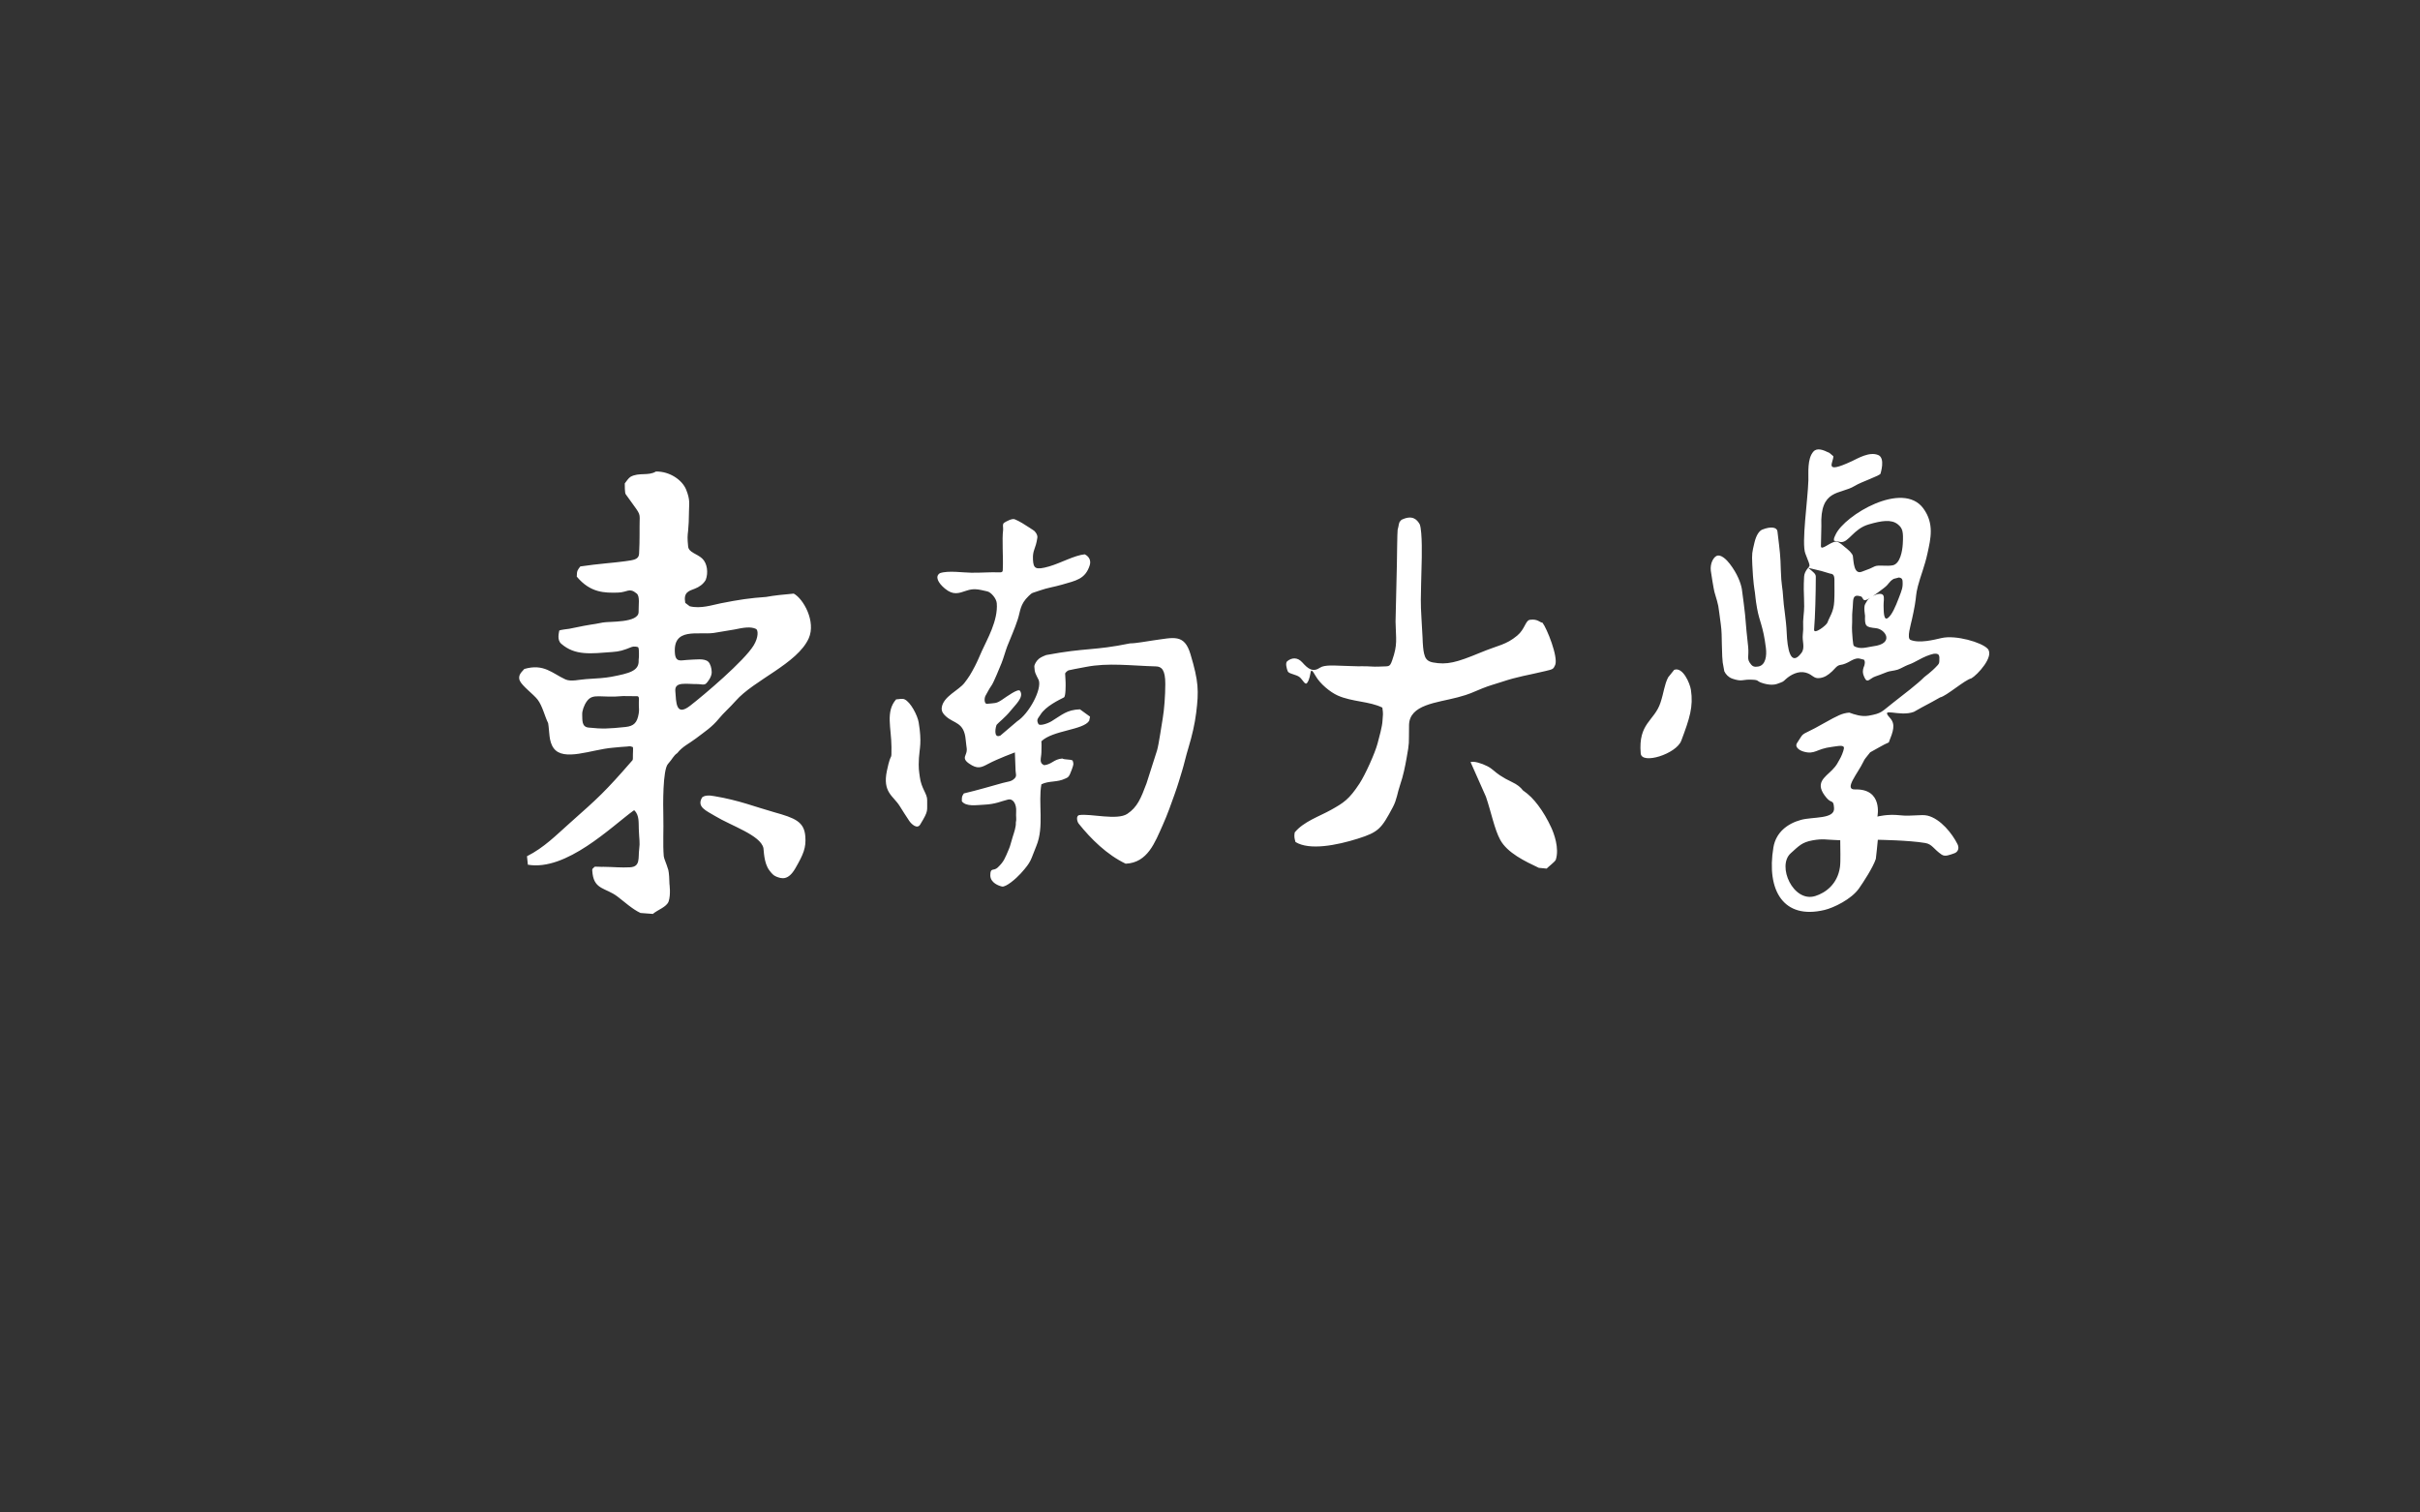 <?xml version="1.0" encoding="utf-8"?>
<!-- Generator: Adobe Illustrator 17.0.0, SVG Export Plug-In . SVG Version: 6.00 Build 0)  -->
<!DOCTYPE svg PUBLIC "-//W3C//DTD SVG 1.1//EN" "http://www.w3.org/Graphics/SVG/1.1/DTD/svg11.dtd">
<svg version="1.1" id="图层_1" xmlns="http://www.w3.org/2000/svg" xmlns:xlink="http://www.w3.org/1999/xlink" x="0px" y="0px"
	 width="800px" height="500px" viewBox="0 0 800 500" enable-background="new 0 0 800 500" xml:space="preserve">
<rect x="0" y="0" width="800" height="500" fill="#333333" stroke="none"/>
<path id="东南大学_9_" fill="#fff" fill-rule="evenodd" clip-rule="evenodd" d="M569.49,219.006c-0.149-1.462-0.18-1.943-0.283-5.939
	c-0.068-2.654-0.015-4.269-0.361-6.771c-1.01-7.302-0.489-5.12-2.097-10.634c-0.213-0.732-1.118-6.242-1.196-7.001
	c-0.251-2.451,0.85-4.312,1.822-4.839c1.508-0.817,3.539,1.379,4.427,2.534c2.545,3.309,3.672,6.39,4.018,8.378
	c0.256,1.467,1.06,8.358,1.068,8.484c0.248,3.528,0.653,7.209,1.005,10.495c0.377,3.519-0.691,4.022,1.065,6.057
	c0.864,1.001,2.056,0.548,2.414,0.548c2.315-0.517,2.717-3.522,2.396-6.118c-0.917-7.42-2.121-8.581-2.922-13.118
	c-0.566-3.205-0.475-3.62-0.707-5.216c-0.181-1.249-0.57-3.09-0.864-9.175c-0.188-3.896-0.047-4.003,0.676-7.18
	c0.57-2.507,1.561-4.02,2.653-4.449c2.956-1.16,4.827-0.709,4.983,0.584c0.867,7.215,0.985,7.904,1.115,12.796
	c0.133,5.006,0.642,6.025,0.77,8.932c0.133,3.004,1.006,7.401,1.178,11.783c0.2,5.09,1.205,11.567,4.86,6.7
	c1.315-1.751,0.185-3.845,0.466-6.134c0.325-2.645-0.097-3.176,0.236-6.08c0.564-4.931-0.189-6.316,0.189-13.008
	c0.117-2.08,1.859-3.22,1.791-3.692c-0.126-0.88-0.112-0.631-1.383-3.959c-1.32-3.456,0.817-17.706,1.005-24.21
	c0.068-2.357-0.435-7.122,1.65-9.474c1.235-1.392,3.299-0.579,5.341,0.453l1.257,1.055c0.141,1.98-3.582,6.174,6.127,1.65
	c1.977-0.921,5.797-3.252,8.719-2.027c2.419,1.014,0.754,6.041,0.754,6.127c-0.088,0.673-6.256,2.676-8.534,4.076
	c-4.803,2.953-11.55,0.836-11.026,13.315c-0.056,1.256-0.047,3.912-0.141,6.504c-0.069,1.901,3.12-1.415,5.043-1.414
	c0.956,0.001,2.742,1.732,2.899,1.838c0.679,0.461,1.98,1.791,1.532,1.296c0.617,0.682,1.029,1.229,1.084,1.626
	c0.259,1.885,0.306,6.18,2.922,5.208c3.642-1.353,1.911-0.695,4.336-1.791c1.161-0.525,3.959,0.047,5.892-0.33
	c2.509-0.49,3.211-4.792,3.346-7.023c0.251-4.148-0.066-5.241-1.602-6.504c-2.155-1.772-5.434-1.225-9.662,0
	c-5.043,1.461-6.592,6.033-9.214,5.844c-0.201-0.014-2.055-0.416-2.262-0.448c-0.092-0.757,0.047-0.966,0.57-2.085
	c2.977-6.368,22.14-17.884,28.958-8.614c3.724,5.062,2.4,10.135,1.414,14.737c-0.943,4.399-2.371,7.718-3.205,10.997
	c-0.732,2.878-0.466,3.078-1.005,6.221c-0.51,2.97-0.431,2.132-0.942,4.675c-0.361,1.795-1.813,6.285-0.503,6.849
	c2.966,1.205,7.704-0.019,10.275-0.613c4.695-1.086,13.294,1.422,15.239,3.535c2.314,2.514-3.409,8.691-5.404,9.803
	c-2.068,0.422-8.236,5.863-10.306,6.284c-4.408,2.529-4.264,2.248-8.672,4.776c-4.8,1.805-11.406-1.822-7.918,1.995
	c1.945,2.129,1.093,4.405-0.384,8.116c-1.483,0.555-4.587,2.457-6.151,3.274c-1.687,2.155-1.739,2.039-2.262,3.142
	c-1.773,3.734-6.569,9.235-2.769,9.121c9.388-0.282,7.419,8.978,7.419,8.978s3.377-0.908,7.415-0.44
	c3.838,0.445,7.097-0.388,9.175,0.126c4.324,1.071,8.201,6.001,9.898,9.442c0.646,1.309,0.179,2.595-1.084,3.016
	c-1.414,0.471-2.985,1.225-4.163,0.424c-2.659-1.808-3.101-3.435-5.404-3.833c-5.342-0.924-15.695-1.068-15.695-1.068
	s-0.569,6.033-0.66,6.316c-0.916,2.839-4.202,7.818-5.562,9.756c-2.545,3.629-8.416,6.407-11.359,7.117
	c-13.668,3.299-19.299-6.497-16.936-20.675c0.817-4.902,4.565-7.872,9.175-9.112c3.895-1.047,11.096-0.179,10.872-3.833
	c-0.189-3.079-0.742-1.39-2.451-3.394c-4.21-4.936-0.684-6.672,1.885-9.316c1.626-1.673,1.591-2.117,2.357-3.346
	c0.567-0.911,1.321-2.755,1.461-3.676c0.212-1.39-1.885-0.801-4.006-0.542c-5.17,0.632-5.538,2.639-9.332,1.548
	c-1.625-0.468-2.939-1.641-2.168-2.797c1.634-2.451,1.423-2.717,3.236-3.582c2.283-1.089,2.985-1.508,5.954-3.158
	c4.258-2.366,5.737-3.161,8.107-3.346c1.727,0.639,4.084,1.436,6.433,1.013c4.385-0.79,4.12-1.231,8.083-4.312
	c3.296-2.563,8.243-6.357,10.181-8.363c0.392-0.406,2.32-1.611,4.542-4.057c0.466-0.513,0.552-0.857,0.524-1.885
	c-0.012-0.448,0.093-0.801-0.165-1.367c-0.258-0.566-1.338-0.705-2.852-0.165c-0.99,0.354-1.555,0.542-2.564,1.049
	c-0.171,0.086-2.719,1.422-2.888,1.51c-1.173,0.611-1.688,0.647-2.82,1.211c-2.761,1.376-2.138,1.17-5.314,1.74
	c-0.627,0.113-2.539,1.002-4.604,1.687c-1.733,0.575-2.572,2.452-3.514,0.391c-0.377-0.825-0.707-1.602-0.495-2.71
	c0.215-1.122,0.448-0.919,0.573-2.122c0.038-0.367-0.051-1.063-0.408-1.154c-0.596-0.153,0.542,0.173-1.343-0.33
	c-1.326-0.354-3.488,1.128-3.246,0.962c1.812-1.24-0.879,0.895-3.046,1.135c-1.148,0.127-1.789,1.204-2.734,2.097
	c-1.464,1.384-2.592,2.027-4.053,2.239c-2.185,0.317-2.262-1.131-4.713-1.791c-2.411-0.649-4.961,0.695-6.583,2.168
	c-0.967,0.877-0.628,0.754-2.891,1.571c-0.677,0.245-2.451,0.566-5.165-0.391c-1.755-0.619-0.557-1.022-4.139-1.022
	c-1.943,0-2.503,0.724-5.527-0.347c-1.188-0.421-2.133-1.406-2.601-2.428 M216.83,155.874c4.607-0.08,8.719,2.835,9.995,5.985
	c1.414,3.488,0.943,4.747,0.943,7.07c0,2.592-0.15,5.265-0.283,6.41c-0.22,1.893-0.278,2.592,0,5.326
	c0.202,1.989,2.898,2.357,4.619,3.943c1.721,1.586,2.096,4.743,1.194,7.101c-0.836,1.461-2.21,2.362-3.582,2.891
	c-1.979,0.763-3.845,1.152-3.186,4.695c0.488,0.375,0.98,0.748,1.47,1.122c3.651,0.907,7.475-0.426,10.263-0.978
	c6.033-1.194,9.626-1.732,15.013-2.105c2.524-0.484,6.179-0.845,9.118-1.1c3.18,1.69,7.416,9.218,4.965,14.768
	c-3.782,8.428-18.082,13.754-24.194,20.738c-1.927,2.201-3.914,3.878-5.467,5.782c-2.356,2.886-4.648,4.302-7.64,6.596
	c-2.195,1.68-4.457,2.638-6.154,4.841c-1.273,0.84-1.546,1.889-3.08,3.585c-1.761,1.947-1.629,13.723-1.539,17.09
	c0.126,4.713-0.189,9.442,0.141,13.401c0.069,0.825,0.849,2.314,1.508,4.572c0.215,0.736,0.395,3.602,0.377,4.619
	c0,0,0.487,3.488-0.267,5.75c-0.622,1.865-3.746,2.842-5.216,4.148c-1.077-0.092-3.008-0.223-4.085-0.314
	c-2.693-1.232-5.46-3.813-7.667-5.467c-3.807-2.851-7.451-2.23-8.17-7.415c-0.299-2.158-0.015-1.507,0.596-2.352
	c0.127-0.175,2.761,0.068,2.957-0.023c3.398,0.041,5.742,0.323,8.822,0.159c3.52-0.188,2.645-3.125,3.022-6.016
	c0.302-2.318,0-3.016-0.126-6.598c-0.081-2.297,0.166-4.488-1.401-6.169c-0.099,0-0.195,0-0.296,0
	c-7.387,5.368-22.25,20.101-34.974,17.928c-0.099-0.934-0.196-1.866-0.296-2.802c5.648-2.838,9.661-6.974,14.109-10.923
	c9.535-8.466,11.585-10.248,20.78-20.825c0.115-0.132,0.162-0.722,0.13-1.969c-0.015-0.577,0.166-2.309-0.063-2.388
	c-1.228-0.427-0.95-0.207-1.885-0.157c-2.461,0.132-1.387,0.112-4.87,0.408c-6.901,0.588-16.121,4.621-19.387,0.126
	c-1.671-2.301-1.331-5.493-1.822-8.295c-1.059-2.048-1.847-5.617-3.456-7.73c-1.332-1.749-5.093-4.477-5.884-6.233
	c-0.887-1.964,0.912-3.165,1.469-3.921c6.464-1.874,9.23,1.458,13.575,3.445c1.852,0.847,4.715,0.021,6.881-0.094
	c3.535-0.189,6.36-0.4,8.279-0.763c6.101-1.154,9.185-1.98,9.065-5.364c-0.028-0.791,0.13-0.42,0.094-2.592
	c-0.01-0.635-0.031-1.453-0.236-1.791c-0.107-0.177-1.482-0.379-2.074-0.141c-2.975,1.192-4.036,1.511-6.551,1.697
	c-7.023,0.518-12.228,1.271-16.826-2.734c-1.461-1.273-0.759-3.588-0.66-4.336c0.195-0.28,2.965-0.543,3.299-0.613
	c9.011-1.874,6.399-1.114,11.123-2.074c2.014-0.409,11.89,0.215,11.814-3.519c-0.046-2.259,0.505-5.133-0.64-6.074
	c-2.506-2.061-3-0.374-6.225-0.293c-4.32,0.108-9.052,0.134-13.579-5.287c0.001-2.058,0.368-2.276,1.177-3.363
	c5.909-0.893,11.44-1.224,14.899-1.73c2.613-0.383,4.416-0.512,4.525-2.451c0.259-4.618,0.113-8.769,0.189-10.84
	c0.11-3.007-0.006-2.315-4.619-8.861c-0.323-0.458-0.299-3.009-0.299-3.569c0.431-0.574,1.25-1.783,1.902-2.181
	C211.207,156.083,214.384,157.412,216.83,155.874L216.83,155.874z M461.778,186.555c0.016-0.557,0.126-11.04,0.251-11.437
	c0.36-1.141,0.361-2.31,0.793-2.749l0.465-0.523c3.554-1.714,5.115-0.201,6.063,1.513c0.905,2.54,0.662,11.417,0.597,13.448
	c-0.204,6.409-0.127,6.727-0.251,11.437c-0.077,2.921,0.498,10.093,0.566,12.443c0.07,2.427,0.245,4.286,0.503,5.342
	c0.321,1.315,0.774,2.558,2.891,2.954c4.713,0.88,7.835,0.031,15.648-3.205c6.221-2.577,8.5-2.543,12.254-5.656
	c2.577-2.137,2.7-5.02,4.231-5.231c2.619-0.362,3.262,0.958,4.127,0.958c1.472,1.914,5.221,11.274,4.21,13.951
	c-0.652,1.414-0.652,1.414-3.163,2.018c-6.16,1.482-8.999,1.76-14.621,3.637c-2.311,0.772-3.833,1.112-6.221,2.074
	c-3.639,1.466-4.058,1.886-8.284,3.007c-6.823,1.81-15.937,2.335-16.036,9.184c-0.098,6.727,0.189,5.279-0.817,10.935
	c-0.462,2.601-1.082,5.763-2.128,8.786c-0.928,2.683-1.065,4.857-2.397,7.365c-3.78,7.115-4.682,8.264-11.563,10.432
	c-7.051,2.221-16.01,3.959-20.629,1.118c-0.341-1.175-0.503-1.829-0.262-3.171c2.941-3.604,8.197-5.315,12.03-7.468
	c4.148-2.329,5.939-3.425,9.395-8.704c1.854-2.831,5.108-9.984,5.97-13.26c0.589-2.239,1.529-5.543,1.626-7.47
	c0.118-2.333,0.301-1.842-0.047-4.36c-4.203-2.107-10.032-1.883-14.776-4.006c-2.512-1.126-5.813-3.885-7.258-6.41
	c-2.357-4.116-1.131-0.22-2.797,2.199c-0.681,0.989-1.413-0.901-2.482-1.822c-1.077-0.927-3.615-1.099-3.959-1.948
	c-0.338-0.831-0.877-2.757-0.189-3.331c1.508-1.257,3.425-1.383,4.996,0.377c1.909,2.138,3.474,3.376,5.939,1.697
	c1.388-0.945,5.089-0.632,6.316-0.613c1.98,0.031,5.881,0.256,7.635,0.189c1.767-0.067,3.701,0.231,5.467,0.11
	c3.282-0.225,3.483,0.431,4.366-2.1c1.855-5.315,1.215-6.832,1.101-12.762 M382.492,248.078c0.585-2.018,1.383-7.667,1.885-10.62
	c0.491-2.886,0.837-7.383,0.848-11.343c0.014-4.695-1.238-5.762-3.064-5.813c-8.39-0.236-15.812-1.276-23.208,0.175
	c-3.659,0.717-4.113,0.736-5.684,1.113c-0.317,0.076-1.168,0.789-1.155,1.115c0.092,2.286,0.118,1.438,0.149,2.89
	c0.016,0.718,0.088,4.626-0.55,4.957c-1.507,0.782-6.053,2.899-7.777,5.727c-0.75,1.23-1.461,1.555-0.66,3.064
	c0.37,0.697,2.929-0.054,4.383-0.943c3.481-2.126,5.006-3.744,9.343-3.912c1.114,0.807,2.23,1.616,3.344,2.423
	c-0.092,0.451-0.186,0.899-0.278,1.348c-1.876,3.111-12.079,3.135-15.815,6.804c0.092,0.808,0.045,1.982,0.012,3.659
	c-0.039,1.981-0.909,3.497,0.943,4.242c2.657-0.356,3.048-1.929,5.939-2.215c0.838,0.448,2.605,0.209,3.441,0.66
	c0.372,1.168,0.372,1.168-0.281,3.018c-0.938,2.655-1.299,2.548-2.17,2.968c-2.734,1.32-5.305,0.625-7.871,1.885
	c-1.125,6.058,0.991,14.03-1.681,20.408c-1.948,4.65-1.408,4.928-5.177,9.096c-1.555,1.72-4.867,4.549-6.151,4.289
	c-0.972-0.197-3.881-1.194-3.881-3.708c0-2.746,1.067-1.26,2.45-2.58c2.094-1.999,2.378-3.007,3.732-6.188
	c0.485-1.139,0.626-2.066,1.234-3.99c0.434-1.374,1.114-3.231,1.023-4.669c0.301-1.256-0.012-1.635,0.109-3.752
	c0.126-2.199-0.897-4.292-2.687-3.865c-2.372,0.566-4.011,1.511-7.918,1.697c-2.607,0.124-5.956,0.717-7.353-1.131
	c-0.016-1.733,0.076-1.624,0.66-2.592c4.856-1.158,8.585-2.284,12.773-3.441c1.904-0.526,2.891-0.408,3.993-1.506
	c0.825-0.821,0.374-1.543,0.343-2.548c-0.094-3.048-0.233-6.069-0.233-6.069s-5.697,2.119-8.769,3.76
	c-2.402,1.283-3.591,1.863-6.41-0.094c-1.697-1.178-1.481-1.998-1.131-2.828c0.754-1.791,0.283-2.168,0.047-4.996
	c-0.494-5.925-3.877-5.31-6.551-7.777c-0.526-0.486-1.555-1.414-1.367-2.862c0.483-3.713,5.609-5.692,7.518-8.186
	c1.514-1.978,2.026-2.805,3.464-5.542c0.794-1.511,1.613-3.486,2.309-5.043c1.638-3.663,5.373-9.992,4.902-15.742
	c-0.133-1.629-1.912-3.629-3.111-3.912c-3.113-0.735-4.511-1.049-6.928-0.236c-2.568,0.864-4.35,1.591-7.117-0.707
	c-2.264-1.88-3.355-4.029-1.634-5.079c2.695-0.966,7.797-0.16,10.4-0.153c4.488,0.011,5.928-0.232,9.191-0.118
	c1.343,0.047,1.152-0.444,1.202-1.461c0.165-3.37-0.316-9.457,0.094-12.537c0.092-0.691-0.316-1.975,0.324-2.388
	c0.731-0.471,2.61-1.508,3.493-1.171c2.935,1.121,8.481,5.391,5.744,3.241c-0.206-0.162,1.985,1.225,1.758,2.855
	c-0.534,3.833-1.634,4.038-1.445,7.29c0.163,2.803,0.721,3.547,5.373,2.199c3.827-1.109,8.386-3.682,11.736-3.991
	c1.46,0.713,2.144,2.065,1.65,3.629c-1.461,4.619-4.635,5.066-9.097,6.378c-2.596,0.762-4.882,1.064-7.163,1.87
	c-2.991,1.057-2.576,0.613-3.912,1.885c-2.922,2.781-2.718,4.996-3.613,7.73c-1.116,3.408-2.269,5.839-3.456,8.861
	c-0.549,1.396-1.296,4.113-1.909,5.609c-0.725,1.768-2.547,6.244-3.213,7.243c-1.332,1.993-0.848,1.414-2.074,3.519
	c-0.488,0.838-0.459,2.797,0.503,2.694c2.639-0.283,2.957-0.007,4.926-1.325c1.578-1.056,5.346-3.848,5.961-2.964
	c1.461,2.097-1.636,4.687-3.205,6.693c-1.482,1.895-3.968,3.862-4.478,4.478c-0.343,0.414-1.283,4.769,1.211,3.605l5.525-4.7
	c3.916-2.511,8.272-10.615,7.121-13.658c-0.994-2.009-1.343-2.357-1.438-4.407c-0.029-0.627,0.595-1.837,1.485-2.592
	c0.778-0.66,2.241-1.157,2.427-1.249c13.323-2.503,15.636-1.377,27.722-3.857c2.044,0,5.766-0.738,7.793-1.005
	c6.591-0.871,10.139-2.286,12.192,4.588c2.702,9.049,2.783,12.13,1.885,19.356c-0.465,3.745-1.377,7.636-2.471,11.247
	c-1.053,3.474-1.496,5.718-2.179,7.92c-0.721,2.322-1.32,4.525-2.513,7.844c-0.963,2.677-2.302,6.596-3.959,10.254
	c-2.492,5.502-4.894,12.335-12.191,12.631c-6.177-2.955-11.452-8.147-15.53-13.244c-0.566-0.707-0.952-2.648,0.212-2.828
	c3.653-0.566,12.498,1.853,15.884-0.424c3.296-2.216,4.45-5.064,6.316-10.039 M597.753,187.718c1.791,1.477,2.514,1.983,2.514,2.922
	c-0.004,5.305-0.205,13.266-0.566,17.47c-0.157,1.834,4.098-1.374,4.43-2.325c0.697-1.996,2.051-3.432,2.231-7.038
	c0.128-2.577,0.055-3.958,0.063-5.782c0.008-1.929,0.136-3.253-1.383-3.331l-2.954-0.88L597.753,187.718z M626.001,191.363
	c-1.767,1.084-1.313,1.575-3.243,3.039c-0.865,0.656-3.597,2.818-5.241,3.654c-1.536,0.781-1.374,0.224-2.121-0.801
	c-1.994-0.67-2.736-0.353-2.828,1.838c-0.124,2.977-0.33,3.205-0.283,5.397c0.043,1.986-0.137,2.284-0.024,4.36
	c0.021,0.38,0.256,4.454,0.573,4.666c2.027,1.353,4.511,0.366,6.441,0.126c7.054-0.88,4.068-5.626,0.911-5.97
	c-3.392-0.37-3.771-0.566-3.645-4.148c0.003-0.085-0.517-2.854,0.031-3.794c1.003-1.719,0.755-1.564,2.64-2.71
	c1.002-0.609,2.76-1.086,3.33-0.252c0.465,0.681,0.083,2.282,0.126,3.425c0.066,1.782-0.063,5.436,1.602,3.959
	c1.233-1.094,2.293-3.476,3.456-6.536c1.008-2.652,1.364-3.376,1.218-5.522c-0.071-1.037-0.774-1.096-1.225-1.178L626.001,191.363z
	 M235.937,209.242c-5.286,0.707-13.574-1.948-12.82,6.787c0.263,3.047,2.114,2.214,3.959,2.137c2.902-0.122,5.779-0.622,7.07,0.597
	c0.659,0.622,1.114,2.075,1.131,3.425c0.02,1.601-1.376,3.293-1.791,3.708c-0.723,0.723-1.738,0.239-2.765,0.251
	c-3.797,0.046-7.723-0.945-7.478,2.262c0.295,3.868,0.19,8.532,4.881,4.904c4.647-3.594,17.937-14.857,21.035-19.982
	c1.634-2.702,1.48-5.012,0.791-5.409c-1.801-0.888-4.21-0.44-7.227,0.189L235.937,209.242z M553.449,221.433
	c2.891-1.068,5.213,4.515,5.53,6.598c0.847,5.568-0.409,9.443-3.182,16.826c-1.651,4.396-13.079,7.993-13.409,4.226
	c-0.88-10.055,4.491-10.671,6.517-16.753c1.153-3.451,1.245-5.825,2.533-8.385L553.449,221.433z M205.993,230.105
	c-7.447,0.707-9.945-1.084-11.972,1.697c-0.989,1.357-1.61,3.238-1.555,4.43c0.079,1.737-0.239,4.043,2.074,4.289
	c4.669,0.496,6.693,0.377,12.207-0.189c2.847-0.292,3.912-1.461,4.406-4.495c0.228-1.402-0.023-1.538,0.039-3.911
	c0.011-0.438,0.235-1.687-0.486-1.775L205.993,230.105z M296.241,231.195c0.931,0,1.948-0.389,2.797,0
	c2.01,0.921,4.272,5.32,4.65,7.583c1.12,6.717,0.28,8.594,0.094,11.783c-0.205,3.522,0.038,4.259,0.283,6.253
	c0.471,3.833,2.502,5.628,2.439,7.674c-0.114,3.7,0.64,3.26-2.314,8.099c-1.006,1.647-2.947-0.198-3.645-1.257
	c-1.599-2.429-1.599-2.429-3.139-4.888c-2.105-3.364-5.721-4.489-4.214-11.639c1.507-7.147,1.526-2.426,1.508-7.855
	C294.68,240.676,292.656,235.245,296.241,231.195L296.241,231.195z M486.137,251.931c0.966-0.397,3.606,0.357,5.554,1.363
	c1.773,0.915,2.244,1.756,4.148,3.016c1.278,0.846,2.445,1.486,3.833,2.137c2.011,0.943,2.991,1.818,3.771,2.828
	c2.129,1.486,3.496,2.918,5.027,4.933c1.625,2.136,3.12,4.715,4.336,7.353c0.897,1.945,2.733,6.823,1.508,10.652
	c-0.203,0.633-2.591,2.422-3.025,2.928c-0.867-0.085-1.733-0.169-2.601-0.254c-4.568-2.159-10.399-4.936-12.756-9.272
	c-1.904-3.503-2.942-9.037-4.713-14.234 M236.157,263.192c8.278,1.387,13.519,3.562,19.764,5.31c6.91,1.93,9.944,3.127,10.306,8.044
	c0.274,3.717-0.625,5.868-3.299,10.495c-2.405,4.161-4.581,3.43-6.292,2.757c-1.008-0.396-1.547-1.09-2.286-2.05
	c-1.885-2.451-1.825-6.703-1.98-7.4c-0.943-4.242-10.637-7.337-16.029-10.613c-2.888-1.755-6.151-2.957-4.22-6.142
	c0.174-0.083,0.688-0.711,2.685-0.59L236.157,263.192z M606.394,277.677c-2.387-0.044-3.739-0.503-7.195,0.126
	c-3.523,0.64-4.494,1.824-7.227,4.273c-4.654,4.171,0.833,16.405,8.107,14.14c3.361-1.047,7.353-3.896,8.17-9.552
	c0.273-1.893,0.094-6.316,0.094-8.892L606.394,277.677z"/>
<rect x="171.869" y="301.34" fill-rule="evenodd" clip-rule="evenodd" fill="none" width="492.487" height="89"/>
</svg>
